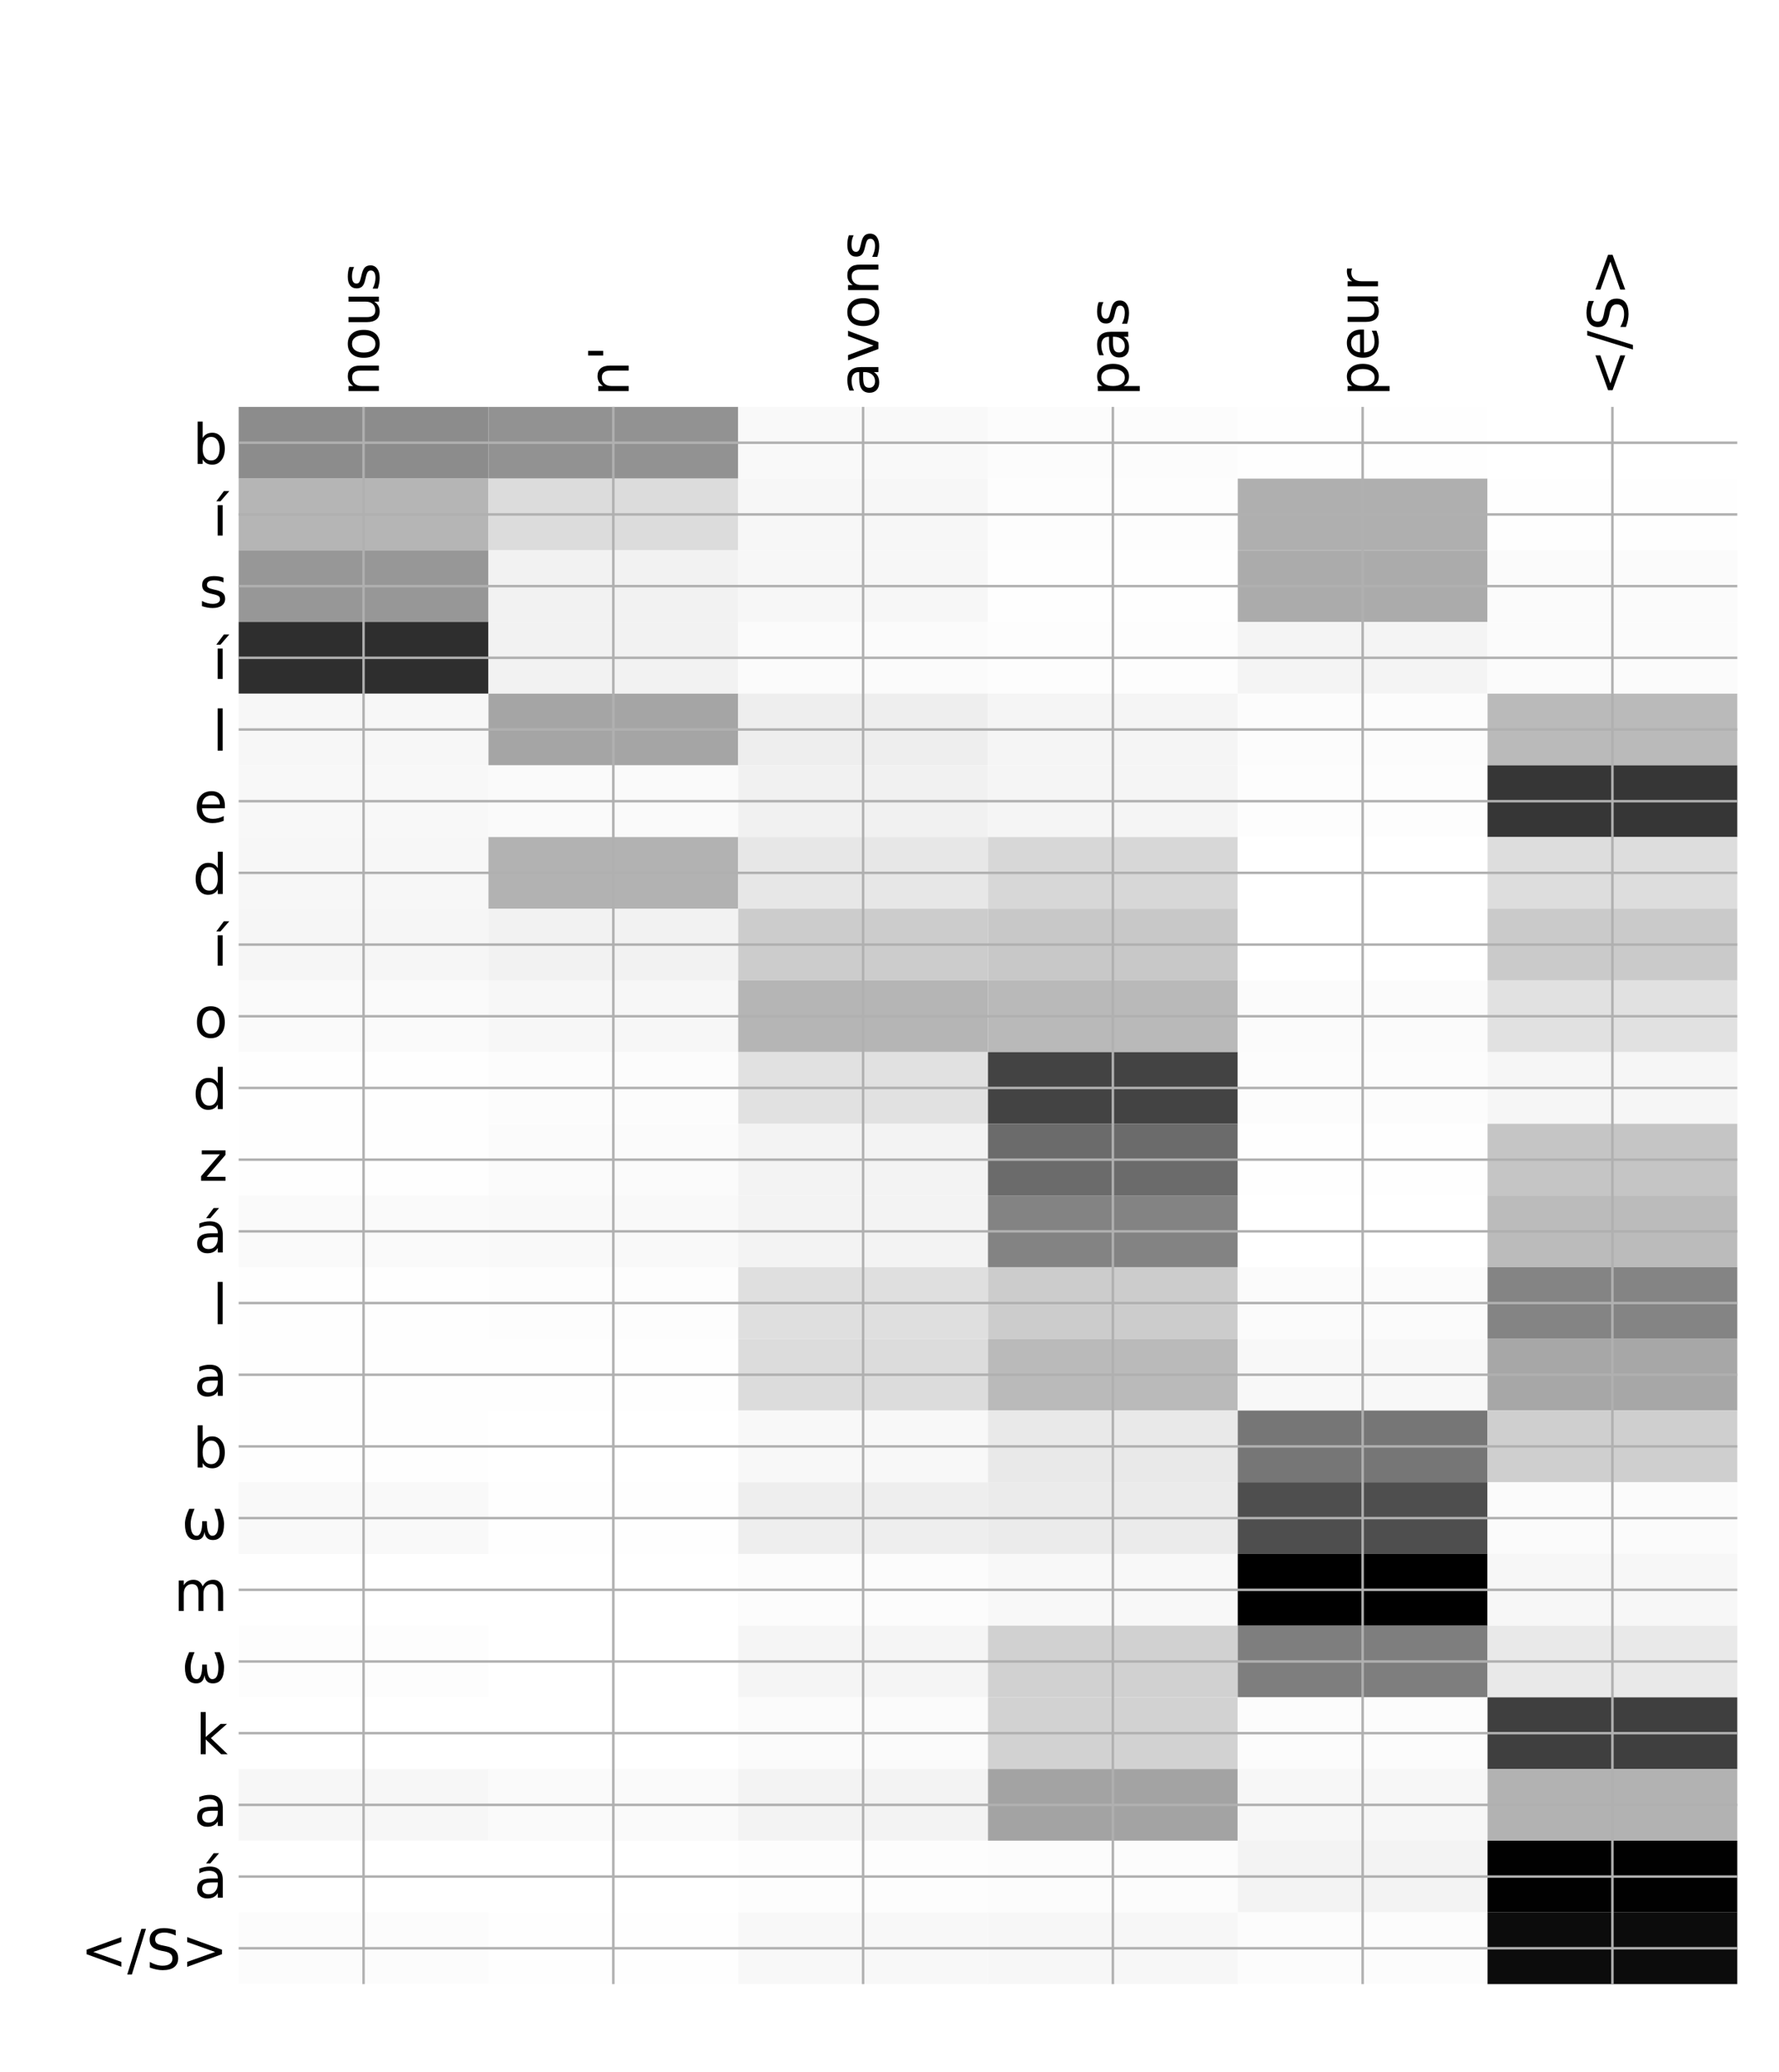 <?xml version="1.0" encoding="utf-8" standalone="no"?>
<!DOCTYPE svg PUBLIC "-//W3C//DTD SVG 1.1//EN"
  "http://www.w3.org/Graphics/SVG/1.1/DTD/svg11.dtd">
<!-- Created with matplotlib (http://matplotlib.org/) -->
<svg height="671pt" version="1.1" viewBox="0 0 576 671" width="576pt" xmlns="http://www.w3.org/2000/svg" xmlns:xlink="http://www.w3.org/1999/xlink">
 <defs>
  <style type="text/css">
*{stroke-linecap:butt;stroke-linejoin:round;}
  </style>
 </defs>
 <g id="figure_1">
  <g id="patch_1">
   <path d="M 0 672 
L 576 672 
L 576 0 
L 0 0 
z
" style="fill:#ffffff;"/>
  </g>
  <g id="axes_1">
   <g id="PolyCollection_1">
    <path clip-path="url(#p07821d3873)" d="M 77.275 131.756 
L 77.275 154.969 
L 158.146 154.969 
L 158.146 131.756 
L 77.275 131.756 
z
" style="fill:#8c8c8c;"/>
    <path clip-path="url(#p07821d3873)" d="M 158.146 131.756 
L 158.146 154.969 
L 239.017 154.969 
L 239.017 131.756 
L 158.146 131.756 
z
" style="fill:#929292;"/>
    <path clip-path="url(#p07821d3873)" d="M 239.017 131.756 
L 239.017 154.969 
L 319.887 154.969 
L 319.887 131.756 
L 239.017 131.756 
z
" style="fill:#f9f9f9;"/>
    <path clip-path="url(#p07821d3873)" d="M 319.887 131.756 
L 319.887 154.969 
L 400.758 154.969 
L 400.758 131.756 
L 319.887 131.756 
z
" style="fill:#fcfcfc;"/>
    <path clip-path="url(#p07821d3873)" d="M 400.758 131.756 
L 400.758 154.969 
L 481.629 154.969 
L 481.629 131.756 
L 400.758 131.756 
z
" style="fill:#fefefe;"/>
    <path clip-path="url(#p07821d3873)" d="M 481.629 131.756 
L 481.629 154.969 
L 562.5 154.969 
L 562.5 131.756 
L 481.629 131.756 
z
" style="fill:#ffffff;"/>
    <path clip-path="url(#p07821d3873)" d="M 77.275 154.969 
L 77.275 178.183 
L 158.146 178.183 
L 158.146 154.969 
L 77.275 154.969 
z
" style="fill:#b5b5b5;"/>
    <path clip-path="url(#p07821d3873)" d="M 158.146 154.969 
L 158.146 178.183 
L 239.017 178.183 
L 239.017 154.969 
L 158.146 154.969 
z
" style="fill:#dcdcdc;"/>
    <path clip-path="url(#p07821d3873)" d="M 239.017 154.969 
L 239.017 178.183 
L 319.887 178.183 
L 319.887 154.969 
L 239.017 154.969 
z
" style="fill:#f7f7f7;"/>
    <path clip-path="url(#p07821d3873)" d="M 319.887 154.969 
L 319.887 178.183 
L 400.758 178.183 
L 400.758 154.969 
L 319.887 154.969 
z
" style="fill:#fdfdfd;"/>
    <path clip-path="url(#p07821d3873)" d="M 400.758 154.969 
L 400.758 178.183 
L 481.629 178.183 
L 481.629 154.969 
L 400.758 154.969 
z
" style="fill:#afafaf;"/>
    <path clip-path="url(#p07821d3873)" d="M 481.629 154.969 
L 481.629 178.183 
L 562.5 178.183 
L 562.5 154.969 
L 481.629 154.969 
z
" style="fill:#fefefe;"/>
    <path clip-path="url(#p07821d3873)" d="M 77.275 178.183 
L 77.275 201.397 
L 158.146 201.397 
L 158.146 178.183 
L 77.275 178.183 
z
" style="fill:#979797;"/>
    <path clip-path="url(#p07821d3873)" d="M 158.146 178.183 
L 158.146 201.397 
L 239.017 201.397 
L 239.017 178.183 
L 158.146 178.183 
z
" style="fill:#f2f2f2;"/>
    <path clip-path="url(#p07821d3873)" d="M 239.017 178.183 
L 239.017 201.397 
L 319.887 201.397 
L 319.887 178.183 
L 239.017 178.183 
z
" style="fill:#f7f7f7;"/>
    <path clip-path="url(#p07821d3873)" d="M 319.887 178.183 
L 319.887 201.397 
L 400.758 201.397 
L 400.758 178.183 
L 319.887 178.183 
z
" style="fill:#fefefe;"/>
    <path clip-path="url(#p07821d3873)" d="M 400.758 178.183 
L 400.758 201.397 
L 481.629 201.397 
L 481.629 178.183 
L 400.758 178.183 
z
" style="fill:#ababab;"/>
    <path clip-path="url(#p07821d3873)" d="M 481.629 178.183 
L 481.629 201.397 
L 562.5 201.397 
L 562.5 178.183 
L 481.629 178.183 
z
" style="fill:#fbfbfb;"/>
    <path clip-path="url(#p07821d3873)" d="M 77.275 201.397 
L 77.275 224.611 
L 158.146 224.611 
L 158.146 201.397 
L 77.275 201.397 
z
" style="fill:#2e2e2e;"/>
    <path clip-path="url(#p07821d3873)" d="M 158.146 201.397 
L 158.146 224.611 
L 239.017 224.611 
L 239.017 201.397 
L 158.146 201.397 
z
" style="fill:#f2f2f2;"/>
    <path clip-path="url(#p07821d3873)" d="M 239.017 201.397 
L 239.017 224.611 
L 319.887 224.611 
L 319.887 201.397 
L 239.017 201.397 
z
" style="fill:#fbfbfb;"/>
    <path clip-path="url(#p07821d3873)" d="M 319.887 201.397 
L 319.887 224.611 
L 400.758 224.611 
L 400.758 201.397 
L 319.887 201.397 
z
" style="fill:#fdfdfd;"/>
    <path clip-path="url(#p07821d3873)" d="M 400.758 201.397 
L 400.758 224.611 
L 481.629 224.611 
L 481.629 201.397 
L 400.758 201.397 
z
" style="fill:#f4f4f4;"/>
    <path clip-path="url(#p07821d3873)" d="M 481.629 201.397 
L 481.629 224.611 
L 562.5 224.611 
L 562.5 201.397 
L 481.629 201.397 
z
" style="fill:#fbfbfb;"/>
    <path clip-path="url(#p07821d3873)" d="M 77.275 224.611 
L 77.275 247.825 
L 158.146 247.825 
L 158.146 224.611 
L 77.275 224.611 
z
" style="fill:#f7f7f7;"/>
    <path clip-path="url(#p07821d3873)" d="M 158.146 224.611 
L 158.146 247.825 
L 239.017 247.825 
L 239.017 224.611 
L 158.146 224.611 
z
" style="fill:#a5a5a5;"/>
    <path clip-path="url(#p07821d3873)" d="M 239.017 224.611 
L 239.017 247.825 
L 319.887 247.825 
L 319.887 224.611 
L 239.017 224.611 
z
" style="fill:#eeeeee;"/>
    <path clip-path="url(#p07821d3873)" d="M 319.887 224.611 
L 319.887 247.825 
L 400.758 247.825 
L 400.758 224.611 
L 319.887 224.611 
z
" style="fill:#f5f5f5;"/>
    <path clip-path="url(#p07821d3873)" d="M 400.758 224.611 
L 400.758 247.825 
L 481.629 247.825 
L 481.629 224.611 
L 400.758 224.611 
z
" style="fill:#fcfcfc;"/>
    <path clip-path="url(#p07821d3873)" d="M 481.629 224.611 
L 481.629 247.825 
L 562.5 247.825 
L 562.5 224.611 
L 481.629 224.611 
z
" style="fill:#bababa;"/>
    <path clip-path="url(#p07821d3873)" d="M 77.275 247.825 
L 77.275 271.039 
L 158.146 271.039 
L 158.146 247.825 
L 77.275 247.825 
z
" style="fill:#f8f8f8;"/>
    <path clip-path="url(#p07821d3873)" d="M 158.146 247.825 
L 158.146 271.039 
L 239.017 271.039 
L 239.017 247.825 
L 158.146 247.825 
z
" style="fill:#fafafa;"/>
    <path clip-path="url(#p07821d3873)" d="M 239.017 247.825 
L 239.017 271.039 
L 319.887 271.039 
L 319.887 247.825 
L 239.017 247.825 
z
" style="fill:#f1f1f1;"/>
    <path clip-path="url(#p07821d3873)" d="M 319.887 247.825 
L 319.887 271.039 
L 400.758 271.039 
L 400.758 247.825 
L 319.887 247.825 
z
" style="fill:#f5f5f5;"/>
    <path clip-path="url(#p07821d3873)" d="M 400.758 247.825 
L 400.758 271.039 
L 481.629 271.039 
L 481.629 247.825 
L 400.758 247.825 
z
" style="fill:#fdfdfd;"/>
    <path clip-path="url(#p07821d3873)" d="M 481.629 247.825 
L 481.629 271.039 
L 562.5 271.039 
L 562.5 247.825 
L 481.629 247.825 
z
" style="fill:#363636;"/>
    <path clip-path="url(#p07821d3873)" d="M 77.275 271.039 
L 77.275 294.252 
L 158.146 294.252 
L 158.146 271.039 
L 77.275 271.039 
z
" style="fill:#f7f7f7;"/>
    <path clip-path="url(#p07821d3873)" d="M 158.146 271.039 
L 158.146 294.252 
L 239.017 294.252 
L 239.017 271.039 
L 158.146 271.039 
z
" style="fill:#b2b2b2;"/>
    <path clip-path="url(#p07821d3873)" d="M 239.017 271.039 
L 239.017 294.252 
L 319.887 294.252 
L 319.887 271.039 
L 239.017 271.039 
z
" style="fill:#e7e7e7;"/>
    <path clip-path="url(#p07821d3873)" d="M 319.887 271.039 
L 319.887 294.252 
L 400.758 294.252 
L 400.758 271.039 
L 319.887 271.039 
z
" style="fill:#d7d7d7;"/>
    <path clip-path="url(#p07821d3873)" d="M 400.758 271.039 
L 400.758 294.252 
L 481.629 294.252 
L 481.629 271.039 
L 400.758 271.039 
z
" style="fill:#ffffff;"/>
    <path clip-path="url(#p07821d3873)" d="M 481.629 271.039 
L 481.629 294.252 
L 562.5 294.252 
L 562.5 271.039 
L 481.629 271.039 
z
" style="fill:#dddddd;"/>
    <path clip-path="url(#p07821d3873)" d="M 77.275 294.252 
L 77.275 317.466 
L 158.146 317.466 
L 158.146 294.252 
L 77.275 294.252 
z
" style="fill:#f6f6f6;"/>
    <path clip-path="url(#p07821d3873)" d="M 158.146 294.252 
L 158.146 317.466 
L 239.017 317.466 
L 239.017 294.252 
L 158.146 294.252 
z
" style="fill:#f2f2f2;"/>
    <path clip-path="url(#p07821d3873)" d="M 239.017 294.252 
L 239.017 317.466 
L 319.887 317.466 
L 319.887 294.252 
L 239.017 294.252 
z
" style="fill:#cccccc;"/>
    <path clip-path="url(#p07821d3873)" d="M 319.887 294.252 
L 319.887 317.466 
L 400.758 317.466 
L 400.758 294.252 
L 319.887 294.252 
z
" style="fill:#c8c8c8;"/>
    <path clip-path="url(#p07821d3873)" d="M 400.758 294.252 
L 400.758 317.466 
L 481.629 317.466 
L 481.629 294.252 
L 400.758 294.252 
z
" style="fill:#ffffff;"/>
    <path clip-path="url(#p07821d3873)" d="M 481.629 294.252 
L 481.629 317.466 
L 562.5 317.466 
L 562.5 294.252 
L 481.629 294.252 
z
" style="fill:#cacaca;"/>
    <path clip-path="url(#p07821d3873)" d="M 77.275 317.466 
L 77.275 340.68 
L 158.146 340.68 
L 158.146 317.466 
L 77.275 317.466 
z
" style="fill:#fafafa;"/>
    <path clip-path="url(#p07821d3873)" d="M 158.146 317.466 
L 158.146 340.68 
L 239.017 340.68 
L 239.017 317.466 
L 158.146 317.466 
z
" style="fill:#f7f7f7;"/>
    <path clip-path="url(#p07821d3873)" d="M 239.017 317.466 
L 239.017 340.68 
L 319.887 340.68 
L 319.887 317.466 
L 239.017 317.466 
z
" style="fill:#b5b5b5;"/>
    <path clip-path="url(#p07821d3873)" d="M 319.887 317.466 
L 319.887 340.68 
L 400.758 340.68 
L 400.758 317.466 
L 319.887 317.466 
z
" style="fill:#b9b9b9;"/>
    <path clip-path="url(#p07821d3873)" d="M 400.758 317.466 
L 400.758 340.68 
L 481.629 340.68 
L 481.629 317.466 
L 400.758 317.466 
z
" style="fill:#fbfbfb;"/>
    <path clip-path="url(#p07821d3873)" d="M 481.629 317.466 
L 481.629 340.68 
L 562.5 340.68 
L 562.5 317.466 
L 481.629 317.466 
z
" style="fill:#e1e1e1;"/>
    <path clip-path="url(#p07821d3873)" d="M 77.275 340.68 
L 77.275 363.894 
L 158.146 363.894 
L 158.146 340.68 
L 77.275 340.68 
z
" style="fill:#fefefe;"/>
    <path clip-path="url(#p07821d3873)" d="M 158.146 340.68 
L 158.146 363.894 
L 239.017 363.894 
L 239.017 340.68 
L 158.146 340.68 
z
" style="fill:#fcfcfc;"/>
    <path clip-path="url(#p07821d3873)" d="M 239.017 340.68 
L 239.017 363.894 
L 319.887 363.894 
L 319.887 340.68 
L 239.017 340.68 
z
" style="fill:#e1e1e1;"/>
    <path clip-path="url(#p07821d3873)" d="M 319.887 340.68 
L 319.887 363.894 
L 400.758 363.894 
L 400.758 340.68 
L 319.887 340.68 
z
" style="fill:#434343;"/>
    <path clip-path="url(#p07821d3873)" d="M 400.758 340.68 
L 400.758 363.894 
L 481.629 363.894 
L 481.629 340.68 
L 400.758 340.68 
z
" style="fill:#fcfcfc;"/>
    <path clip-path="url(#p07821d3873)" d="M 481.629 340.68 
L 481.629 363.894 
L 562.5 363.894 
L 562.5 340.68 
L 481.629 340.68 
z
" style="fill:#f6f6f6;"/>
    <path clip-path="url(#p07821d3873)" d="M 77.275 363.894 
L 77.275 387.108 
L 158.146 387.108 
L 158.146 363.894 
L 77.275 363.894 
z
" style="fill:#fefefe;"/>
    <path clip-path="url(#p07821d3873)" d="M 158.146 363.894 
L 158.146 387.108 
L 239.017 387.108 
L 239.017 363.894 
L 158.146 363.894 
z
" style="fill:#fbfbfb;"/>
    <path clip-path="url(#p07821d3873)" d="M 239.017 363.894 
L 239.017 387.108 
L 319.887 387.108 
L 319.887 363.894 
L 239.017 363.894 
z
" style="fill:#f3f3f3;"/>
    <path clip-path="url(#p07821d3873)" d="M 319.887 363.894 
L 319.887 387.108 
L 400.758 387.108 
L 400.758 363.894 
L 319.887 363.894 
z
" style="fill:#6b6b6b;"/>
    <path clip-path="url(#p07821d3873)" d="M 400.758 363.894 
L 400.758 387.108 
L 481.629 387.108 
L 481.629 363.894 
L 400.758 363.894 
z
" style="fill:#fefefe;"/>
    <path clip-path="url(#p07821d3873)" d="M 481.629 363.894 
L 481.629 387.108 
L 562.5 387.108 
L 562.5 363.894 
L 481.629 363.894 
z
" style="fill:#c5c5c5;"/>
    <path clip-path="url(#p07821d3873)" d="M 77.275 387.108 
L 77.275 410.322 
L 158.146 410.322 
L 158.146 387.108 
L 77.275 387.108 
z
" style="fill:#fafafa;"/>
    <path clip-path="url(#p07821d3873)" d="M 158.146 387.108 
L 158.146 410.322 
L 239.017 410.322 
L 239.017 387.108 
L 158.146 387.108 
z
" style="fill:#f9f9f9;"/>
    <path clip-path="url(#p07821d3873)" d="M 239.017 387.108 
L 239.017 410.322 
L 319.887 410.322 
L 319.887 387.108 
L 239.017 387.108 
z
" style="fill:#f3f3f3;"/>
    <path clip-path="url(#p07821d3873)" d="M 319.887 387.108 
L 319.887 410.322 
L 400.758 410.322 
L 400.758 387.108 
L 319.887 387.108 
z
" style="fill:#838383;"/>
    <path clip-path="url(#p07821d3873)" d="M 400.758 387.108 
L 400.758 410.322 
L 481.629 410.322 
L 481.629 387.108 
L 400.758 387.108 
z
" style="fill:#ffffff;"/>
    <path clip-path="url(#p07821d3873)" d="M 481.629 387.108 
L 481.629 410.322 
L 562.5 410.322 
L 562.5 387.108 
L 481.629 387.108 
z
" style="fill:#bbbbbb;"/>
    <path clip-path="url(#p07821d3873)" d="M 77.275 410.322 
L 77.275 433.535 
L 158.146 433.535 
L 158.146 410.322 
L 77.275 410.322 
z
" style="fill:#fefefe;"/>
    <path clip-path="url(#p07821d3873)" d="M 158.146 410.322 
L 158.146 433.535 
L 239.017 433.535 
L 239.017 410.322 
L 158.146 410.322 
z
" style="fill:#fdfdfd;"/>
    <path clip-path="url(#p07821d3873)" d="M 239.017 410.322 
L 239.017 433.535 
L 319.887 433.535 
L 319.887 410.322 
L 239.017 410.322 
z
" style="fill:#dfdfdf;"/>
    <path clip-path="url(#p07821d3873)" d="M 319.887 410.322 
L 319.887 433.535 
L 400.758 433.535 
L 400.758 410.322 
L 319.887 410.322 
z
" style="fill:#cccccc;"/>
    <path clip-path="url(#p07821d3873)" d="M 400.758 410.322 
L 400.758 433.535 
L 481.629 433.535 
L 481.629 410.322 
L 400.758 410.322 
z
" style="fill:#fbfbfb;"/>
    <path clip-path="url(#p07821d3873)" d="M 481.629 410.322 
L 481.629 433.535 
L 562.5 433.535 
L 562.5 410.322 
L 481.629 410.322 
z
" style="fill:#848484;"/>
    <path clip-path="url(#p07821d3873)" d="M 77.275 433.535 
L 77.275 456.749 
L 158.146 456.749 
L 158.146 433.535 
L 77.275 433.535 
z
" style="fill:#fefefe;"/>
    <path clip-path="url(#p07821d3873)" d="M 158.146 433.535 
L 158.146 456.749 
L 239.017 456.749 
L 239.017 433.535 
L 158.146 433.535 
z
" style="fill:#fefefe;"/>
    <path clip-path="url(#p07821d3873)" d="M 239.017 433.535 
L 239.017 456.749 
L 319.887 456.749 
L 319.887 433.535 
L 239.017 433.535 
z
" style="fill:#dcdcdc;"/>
    <path clip-path="url(#p07821d3873)" d="M 319.887 433.535 
L 319.887 456.749 
L 400.758 456.749 
L 400.758 433.535 
L 319.887 433.535 
z
" style="fill:#bababa;"/>
    <path clip-path="url(#p07821d3873)" d="M 400.758 433.535 
L 400.758 456.749 
L 481.629 456.749 
L 481.629 433.535 
L 400.758 433.535 
z
" style="fill:#f8f8f8;"/>
    <path clip-path="url(#p07821d3873)" d="M 481.629 433.535 
L 481.629 456.749 
L 562.5 456.749 
L 562.5 433.535 
L 481.629 433.535 
z
" style="fill:#a7a7a7;"/>
    <path clip-path="url(#p07821d3873)" d="M 77.275 456.749 
L 77.275 479.963 
L 158.146 479.963 
L 158.146 456.749 
L 77.275 456.749 
z
" style="fill:#fefefe;"/>
    <path clip-path="url(#p07821d3873)" d="M 158.146 456.749 
L 158.146 479.963 
L 239.017 479.963 
L 239.017 456.749 
L 158.146 456.749 
z
" style="fill:#ffffff;"/>
    <path clip-path="url(#p07821d3873)" d="M 239.017 456.749 
L 239.017 479.963 
L 319.887 479.963 
L 319.887 456.749 
L 239.017 456.749 
z
" style="fill:#f8f8f8;"/>
    <path clip-path="url(#p07821d3873)" d="M 319.887 456.749 
L 319.887 479.963 
L 400.758 479.963 
L 400.758 456.749 
L 319.887 456.749 
z
" style="fill:#e9e9e9;"/>
    <path clip-path="url(#p07821d3873)" d="M 400.758 456.749 
L 400.758 479.963 
L 481.629 479.963 
L 481.629 456.749 
L 400.758 456.749 
z
" style="fill:#767676;"/>
    <path clip-path="url(#p07821d3873)" d="M 481.629 456.749 
L 481.629 479.963 
L 562.5 479.963 
L 562.5 456.749 
L 481.629 456.749 
z
" style="fill:#cfcfcf;"/>
    <path clip-path="url(#p07821d3873)" d="M 77.275 479.963 
L 77.275 503.177 
L 158.146 503.177 
L 158.146 479.963 
L 77.275 479.963 
z
" style="fill:#f9f9f9;"/>
    <path clip-path="url(#p07821d3873)" d="M 158.146 479.963 
L 158.146 503.177 
L 239.017 503.177 
L 239.017 479.963 
L 158.146 479.963 
z
" style="fill:#fefefe;"/>
    <path clip-path="url(#p07821d3873)" d="M 239.017 479.963 
L 239.017 503.177 
L 319.887 503.177 
L 319.887 479.963 
L 239.017 479.963 
z
" style="fill:#eeeeee;"/>
    <path clip-path="url(#p07821d3873)" d="M 319.887 479.963 
L 319.887 503.177 
L 400.758 503.177 
L 400.758 479.963 
L 319.887 479.963 
z
" style="fill:#ebebeb;"/>
    <path clip-path="url(#p07821d3873)" d="M 400.758 479.963 
L 400.758 503.177 
L 481.629 503.177 
L 481.629 479.963 
L 400.758 479.963 
z
" style="fill:#4e4e4e;"/>
    <path clip-path="url(#p07821d3873)" d="M 481.629 479.963 
L 481.629 503.177 
L 562.5 503.177 
L 562.5 479.963 
L 481.629 479.963 
z
" style="fill:#fbfbfb;"/>
    <path clip-path="url(#p07821d3873)" d="M 77.275 503.177 
L 77.275 526.391 
L 158.146 526.391 
L 158.146 503.177 
L 77.275 503.177 
z
" style="fill:#ffffff;"/>
    <path clip-path="url(#p07821d3873)" d="M 158.146 503.177 
L 158.146 526.391 
L 239.017 526.391 
L 239.017 503.177 
L 158.146 503.177 
z
" style="fill:#ffffff;"/>
    <path clip-path="url(#p07821d3873)" d="M 239.017 503.177 
L 239.017 526.391 
L 319.887 526.391 
L 319.887 503.177 
L 239.017 503.177 
z
" style="fill:#fcfcfc;"/>
    <path clip-path="url(#p07821d3873)" d="M 319.887 503.177 
L 319.887 526.391 
L 400.758 526.391 
L 400.758 503.177 
L 319.887 503.177 
z
" style="fill:#f8f8f8;"/>
    <path clip-path="url(#p07821d3873)" d="M 400.758 503.177 
L 400.758 526.391 
L 481.629 526.391 
L 481.629 503.177 
L 400.758 503.177 
z
"/>
    <path clip-path="url(#p07821d3873)" d="M 481.629 503.177 
L 481.629 526.391 
L 562.5 526.391 
L 562.5 503.177 
L 481.629 503.177 
z
" style="fill:#f7f7f7;"/>
    <path clip-path="url(#p07821d3873)" d="M 77.275 526.391 
L 77.275 549.605 
L 158.146 549.605 
L 158.146 526.391 
L 77.275 526.391 
z
" style="fill:#fdfdfd;"/>
    <path clip-path="url(#p07821d3873)" d="M 158.146 526.391 
L 158.146 549.605 
L 239.017 549.605 
L 239.017 526.391 
L 158.146 526.391 
z
" style="fill:#ffffff;"/>
    <path clip-path="url(#p07821d3873)" d="M 239.017 526.391 
L 239.017 549.605 
L 319.887 549.605 
L 319.887 526.391 
L 239.017 526.391 
z
" style="fill:#f5f5f5;"/>
    <path clip-path="url(#p07821d3873)" d="M 319.887 526.391 
L 319.887 549.605 
L 400.758 549.605 
L 400.758 526.391 
L 319.887 526.391 
z
" style="fill:#d1d1d1;"/>
    <path clip-path="url(#p07821d3873)" d="M 400.758 526.391 
L 400.758 549.605 
L 481.629 549.605 
L 481.629 526.391 
L 400.758 526.391 
z
" style="fill:#7e7e7e;"/>
    <path clip-path="url(#p07821d3873)" d="M 481.629 526.391 
L 481.629 549.605 
L 562.5 549.605 
L 562.5 526.391 
L 481.629 526.391 
z
" style="fill:#e9e9e9;"/>
    <path clip-path="url(#p07821d3873)" d="M 77.275 549.605 
L 77.275 572.818 
L 158.146 572.818 
L 158.146 549.605 
L 77.275 549.605 
z
" style="fill:#ffffff;"/>
    <path clip-path="url(#p07821d3873)" d="M 158.146 549.605 
L 158.146 572.818 
L 239.017 572.818 
L 239.017 549.605 
L 158.146 549.605 
z
" style="fill:#ffffff;"/>
    <path clip-path="url(#p07821d3873)" d="M 239.017 549.605 
L 239.017 572.818 
L 319.887 572.818 
L 319.887 549.605 
L 239.017 549.605 
z
" style="fill:#fbfbfb;"/>
    <path clip-path="url(#p07821d3873)" d="M 319.887 549.605 
L 319.887 572.818 
L 400.758 572.818 
L 400.758 549.605 
L 319.887 549.605 
z
" style="fill:#d2d2d2;"/>
    <path clip-path="url(#p07821d3873)" d="M 400.758 549.605 
L 400.758 572.818 
L 481.629 572.818 
L 481.629 549.605 
L 400.758 549.605 
z
" style="fill:#fcfcfc;"/>
    <path clip-path="url(#p07821d3873)" d="M 481.629 549.605 
L 481.629 572.818 
L 562.5 572.818 
L 562.5 549.605 
L 481.629 549.605 
z
" style="fill:#3f3f3f;"/>
    <path clip-path="url(#p07821d3873)" d="M 77.275 572.818 
L 77.275 596.032 
L 158.146 596.032 
L 158.146 572.818 
L 77.275 572.818 
z
" style="fill:#f7f7f7;"/>
    <path clip-path="url(#p07821d3873)" d="M 158.146 572.818 
L 158.146 596.032 
L 239.017 596.032 
L 239.017 572.818 
L 158.146 572.818 
z
" style="fill:#fafafa;"/>
    <path clip-path="url(#p07821d3873)" d="M 239.017 572.818 
L 239.017 596.032 
L 319.887 596.032 
L 319.887 572.818 
L 239.017 572.818 
z
" style="fill:#f3f3f3;"/>
    <path clip-path="url(#p07821d3873)" d="M 319.887 572.818 
L 319.887 596.032 
L 400.758 596.032 
L 400.758 572.818 
L 319.887 572.818 
z
" style="fill:#a3a3a3;"/>
    <path clip-path="url(#p07821d3873)" d="M 400.758 572.818 
L 400.758 596.032 
L 481.629 596.032 
L 481.629 572.818 
L 400.758 572.818 
z
" style="fill:#f7f7f7;"/>
    <path clip-path="url(#p07821d3873)" d="M 481.629 572.818 
L 481.629 596.032 
L 562.5 596.032 
L 562.5 572.818 
L 481.629 572.818 
z
" style="fill:#b2b2b2;"/>
    <path clip-path="url(#p07821d3873)" d="M 77.275 596.032 
L 77.275 619.246 
L 158.146 619.246 
L 158.146 596.032 
L 77.275 596.032 
z
" style="fill:#ffffff;"/>
    <path clip-path="url(#p07821d3873)" d="M 158.146 596.032 
L 158.146 619.246 
L 239.017 619.246 
L 239.017 596.032 
L 158.146 596.032 
z
" style="fill:#ffffff;"/>
    <path clip-path="url(#p07821d3873)" d="M 239.017 596.032 
L 239.017 619.246 
L 319.887 619.246 
L 319.887 596.032 
L 239.017 596.032 
z
" style="fill:#fdfdfd;"/>
    <path clip-path="url(#p07821d3873)" d="M 319.887 596.032 
L 319.887 619.246 
L 400.758 619.246 
L 400.758 596.032 
L 319.887 596.032 
z
" style="fill:#fcfcfc;"/>
    <path clip-path="url(#p07821d3873)" d="M 400.758 596.032 
L 400.758 619.246 
L 481.629 619.246 
L 481.629 596.032 
L 400.758 596.032 
z
" style="fill:#f3f3f3;"/>
    <path clip-path="url(#p07821d3873)" d="M 481.629 596.032 
L 481.629 619.246 
L 562.5 619.246 
L 562.5 596.032 
L 481.629 596.032 
z
" style="fill:#010101;"/>
    <path clip-path="url(#p07821d3873)" d="M 77.275 619.246 
L 77.275 642.46 
L 158.146 642.46 
L 158.146 619.246 
L 77.275 619.246 
z
" style="fill:#fcfcfc;"/>
    <path clip-path="url(#p07821d3873)" d="M 158.146 619.246 
L 158.146 642.46 
L 239.017 642.46 
L 239.017 619.246 
L 158.146 619.246 
z
" style="fill:#fefefe;"/>
    <path clip-path="url(#p07821d3873)" d="M 239.017 619.246 
L 239.017 642.46 
L 319.887 642.46 
L 319.887 619.246 
L 239.017 619.246 
z
" style="fill:#f8f8f8;"/>
    <path clip-path="url(#p07821d3873)" d="M 319.887 619.246 
L 319.887 642.46 
L 400.758 642.46 
L 400.758 619.246 
L 319.887 619.246 
z
" style="fill:#f7f7f7;"/>
    <path clip-path="url(#p07821d3873)" d="M 400.758 619.246 
L 400.758 642.46 
L 481.629 642.46 
L 481.629 619.246 
L 400.758 619.246 
z
" style="fill:#fcfcfc;"/>
    <path clip-path="url(#p07821d3873)" d="M 481.629 619.246 
L 481.629 642.46 
L 562.5 642.46 
L 562.5 619.246 
L 481.629 619.246 
z
" style="fill:#0c0c0c;"/>
   </g>
   <g id="matplotlib.axis_1">
    <g id="xtick_1">
     <g id="line2d_1">
      <path clip-path="url(#p07821d3873)" d="M 117.71 642.46 
L 117.71 131.756 
" style="fill:none;stroke:#b0b0b0;stroke-linecap:square;stroke-width:0.8;"/>
     </g>
     <g id="line2d_2"/>
     <g id="text_1">
      <!-- nous -->
      <defs>
       <path d="M 54.891 33.016 
L 54.891 0 
L 45.906 0 
L 45.906 32.719 
Q 45.906 40.484 42.875 44.328 
Q 39.844 48.188 33.797 48.188 
Q 26.516 48.188 22.312 43.547 
Q 18.109 38.922 18.109 30.906 
L 18.109 0 
L 9.078 0 
L 9.078 54.688 
L 18.109 54.688 
L 18.109 46.188 
Q 21.344 51.125 25.703 53.562 
Q 30.078 56 35.797 56 
Q 45.219 56 50.047 50.172 
Q 54.891 44.344 54.891 33.016 
z
" id="DejaVuSans-6e"/>
       <path d="M 30.609 48.391 
Q 23.391 48.391 19.188 42.75 
Q 14.984 37.109 14.984 27.297 
Q 14.984 17.484 19.156 11.844 
Q 23.344 6.203 30.609 6.203 
Q 37.797 6.203 41.984 11.859 
Q 46.188 17.531 46.188 27.297 
Q 46.188 37.016 41.984 42.703 
Q 37.797 48.391 30.609 48.391 
z
M 30.609 56 
Q 42.328 56 49.016 48.375 
Q 55.719 40.766 55.719 27.297 
Q 55.719 13.875 49.016 6.219 
Q 42.328 -1.422 30.609 -1.422 
Q 18.844 -1.422 12.172 6.219 
Q 5.516 13.875 5.516 27.297 
Q 5.516 40.766 12.172 48.375 
Q 18.844 56 30.609 56 
z
" id="DejaVuSans-6f"/>
       <path d="M 8.5 21.578 
L 8.5 54.688 
L 17.484 54.688 
L 17.484 21.922 
Q 17.484 14.156 20.5 10.266 
Q 23.531 6.391 29.594 6.391 
Q 36.859 6.391 41.078 11.031 
Q 45.312 15.672 45.312 23.688 
L 45.312 54.688 
L 54.297 54.688 
L 54.297 0 
L 45.312 0 
L 45.312 8.406 
Q 42.047 3.422 37.719 1 
Q 33.406 -1.422 27.688 -1.422 
Q 18.266 -1.422 13.375 4.438 
Q 8.5 10.297 8.5 21.578 
z
M 31.109 56 
z
" id="DejaVuSans-75"/>
       <path d="M 44.281 53.078 
L 44.281 44.578 
Q 40.484 46.531 36.375 47.5 
Q 32.281 48.484 27.875 48.484 
Q 21.188 48.484 17.844 46.438 
Q 14.5 44.391 14.5 40.281 
Q 14.5 37.156 16.891 35.375 
Q 19.281 33.594 26.516 31.984 
L 29.594 31.297 
Q 39.156 29.25 43.188 25.516 
Q 47.219 21.781 47.219 15.094 
Q 47.219 7.469 41.188 3.016 
Q 35.156 -1.422 24.609 -1.422 
Q 20.219 -1.422 15.453 -0.562 
Q 10.688 0.297 5.422 2 
L 5.422 11.281 
Q 10.406 8.688 15.234 7.391 
Q 20.062 6.109 24.812 6.109 
Q 31.156 6.109 34.562 8.281 
Q 37.984 10.453 37.984 14.406 
Q 37.984 18.062 35.516 20.016 
Q 33.062 21.969 24.703 23.781 
L 21.578 24.516 
Q 13.234 26.266 9.516 29.906 
Q 5.812 33.547 5.812 39.891 
Q 5.812 47.609 11.281 51.797 
Q 16.75 56 26.812 56 
Q 31.781 56 36.172 55.266 
Q 40.578 54.547 44.281 53.078 
z
" id="DejaVuSans-73"/>
      </defs>
      <g transform="translate(122.677 128.256)rotate(-90)scale(0.18 -0.18)">
       <use xlink:href="#DejaVuSans-6e"/>
       <use x="63.379" xlink:href="#DejaVuSans-6f"/>
       <use x="124.561" xlink:href="#DejaVuSans-75"/>
       <use x="187.939" xlink:href="#DejaVuSans-73"/>
      </g>
     </g>
    </g>
    <g id="xtick_2">
     <g id="line2d_3">
      <path clip-path="url(#p07821d3873)" d="M 198.581 642.46 
L 198.581 131.756 
" style="fill:none;stroke:#b0b0b0;stroke-linecap:square;stroke-width:0.8;"/>
     </g>
     <g id="line2d_4"/>
     <g id="text_2">
      <!-- n' -->
      <defs>
       <path d="M 17.922 72.906 
L 17.922 45.797 
L 9.625 45.797 
L 9.625 72.906 
z
" id="DejaVuSans-27"/>
      </defs>
      <g transform="translate(203.548 128.256)rotate(-90)scale(0.18 -0.18)">
       <use xlink:href="#DejaVuSans-6e"/>
       <use x="63.379" xlink:href="#DejaVuSans-27"/>
      </g>
     </g>
    </g>
    <g id="xtick_3">
     <g id="line2d_5">
      <path clip-path="url(#p07821d3873)" d="M 279.452 642.46 
L 279.452 131.756 
" style="fill:none;stroke:#b0b0b0;stroke-linecap:square;stroke-width:0.8;"/>
     </g>
     <g id="line2d_6"/>
     <g id="text_3">
      <!-- avons -->
      <defs>
       <path d="M 34.281 27.484 
Q 23.391 27.484 19.188 25 
Q 14.984 22.516 14.984 16.5 
Q 14.984 11.719 18.141 8.906 
Q 21.297 6.109 26.703 6.109 
Q 34.188 6.109 38.703 11.406 
Q 43.219 16.703 43.219 25.484 
L 43.219 27.484 
z
M 52.203 31.203 
L 52.203 0 
L 43.219 0 
L 43.219 8.297 
Q 40.141 3.328 35.547 0.953 
Q 30.953 -1.422 24.312 -1.422 
Q 15.922 -1.422 10.953 3.297 
Q 6 8.016 6 15.922 
Q 6 25.141 12.172 29.828 
Q 18.359 34.516 30.609 34.516 
L 43.219 34.516 
L 43.219 35.406 
Q 43.219 41.609 39.141 45 
Q 35.062 48.391 27.688 48.391 
Q 23 48.391 18.547 47.266 
Q 14.109 46.141 10.016 43.891 
L 10.016 52.203 
Q 14.938 54.109 19.578 55.047 
Q 24.219 56 28.609 56 
Q 40.484 56 46.344 49.844 
Q 52.203 43.703 52.203 31.203 
z
" id="DejaVuSans-61"/>
       <path d="M 2.984 54.688 
L 12.5 54.688 
L 29.594 8.797 
L 46.688 54.688 
L 56.203 54.688 
L 35.688 0 
L 23.484 0 
z
" id="DejaVuSans-76"/>
      </defs>
      <g transform="translate(284.419 128.256)rotate(-90)scale(0.18 -0.18)">
       <use xlink:href="#DejaVuSans-61"/>
       <use x="61.279" xlink:href="#DejaVuSans-76"/>
       <use x="120.459" xlink:href="#DejaVuSans-6f"/>
       <use x="181.641" xlink:href="#DejaVuSans-6e"/>
       <use x="245.02" xlink:href="#DejaVuSans-73"/>
      </g>
     </g>
    </g>
    <g id="xtick_4">
     <g id="line2d_7">
      <path clip-path="url(#p07821d3873)" d="M 360.323 642.46 
L 360.323 131.756 
" style="fill:none;stroke:#b0b0b0;stroke-linecap:square;stroke-width:0.8;"/>
     </g>
     <g id="line2d_8"/>
     <g id="text_4">
      <!-- pas -->
      <defs>
       <path d="M 18.109 8.203 
L 18.109 -20.797 
L 9.078 -20.797 
L 9.078 54.688 
L 18.109 54.688 
L 18.109 46.391 
Q 20.953 51.266 25.266 53.625 
Q 29.594 56 35.594 56 
Q 45.562 56 51.781 48.094 
Q 58.016 40.188 58.016 27.297 
Q 58.016 14.406 51.781 6.484 
Q 45.562 -1.422 35.594 -1.422 
Q 29.594 -1.422 25.266 0.953 
Q 20.953 3.328 18.109 8.203 
z
M 48.688 27.297 
Q 48.688 37.203 44.609 42.844 
Q 40.531 48.484 33.406 48.484 
Q 26.266 48.484 22.188 42.844 
Q 18.109 37.203 18.109 27.297 
Q 18.109 17.391 22.188 11.75 
Q 26.266 6.109 33.406 6.109 
Q 40.531 6.109 44.609 11.75 
Q 48.688 17.391 48.688 27.297 
z
" id="DejaVuSans-70"/>
      </defs>
      <g transform="translate(365.29 128.256)rotate(-90)scale(0.18 -0.18)">
       <use xlink:href="#DejaVuSans-70"/>
       <use x="63.477" xlink:href="#DejaVuSans-61"/>
       <use x="124.756" xlink:href="#DejaVuSans-73"/>
      </g>
     </g>
    </g>
    <g id="xtick_5">
     <g id="line2d_9">
      <path clip-path="url(#p07821d3873)" d="M 441.194 642.46 
L 441.194 131.756 
" style="fill:none;stroke:#b0b0b0;stroke-linecap:square;stroke-width:0.8;"/>
     </g>
     <g id="line2d_10"/>
     <g id="text_5">
      <!-- peur -->
      <defs>
       <path d="M 56.203 29.594 
L 56.203 25.203 
L 14.891 25.203 
Q 15.484 15.922 20.484 11.062 
Q 25.484 6.203 34.422 6.203 
Q 39.594 6.203 44.453 7.469 
Q 49.312 8.734 54.109 11.281 
L 54.109 2.781 
Q 49.266 0.734 44.188 -0.344 
Q 39.109 -1.422 33.891 -1.422 
Q 20.797 -1.422 13.156 6.188 
Q 5.516 13.812 5.516 26.812 
Q 5.516 40.234 12.766 48.109 
Q 20.016 56 32.328 56 
Q 43.359 56 49.781 48.891 
Q 56.203 41.797 56.203 29.594 
z
M 47.219 32.234 
Q 47.125 39.594 43.094 43.984 
Q 39.062 48.391 32.422 48.391 
Q 24.906 48.391 20.391 44.141 
Q 15.875 39.891 15.188 32.172 
z
" id="DejaVuSans-65"/>
       <path d="M 41.109 46.297 
Q 39.594 47.172 37.812 47.578 
Q 36.031 48 33.891 48 
Q 26.266 48 22.188 43.047 
Q 18.109 38.094 18.109 28.812 
L 18.109 0 
L 9.078 0 
L 9.078 54.688 
L 18.109 54.688 
L 18.109 46.188 
Q 20.953 51.172 25.484 53.578 
Q 30.031 56 36.531 56 
Q 37.453 56 38.578 55.875 
Q 39.703 55.766 41.062 55.516 
z
" id="DejaVuSans-72"/>
      </defs>
      <g transform="translate(446.161 128.256)rotate(-90)scale(0.18 -0.18)">
       <use xlink:href="#DejaVuSans-70"/>
       <use x="63.477" xlink:href="#DejaVuSans-65"/>
       <use x="125" xlink:href="#DejaVuSans-75"/>
       <use x="188.379" xlink:href="#DejaVuSans-72"/>
      </g>
     </g>
    </g>
    <g id="xtick_6">
     <g id="line2d_11">
      <path clip-path="url(#p07821d3873)" d="M 522.065 642.46 
L 522.065 131.756 
" style="fill:none;stroke:#b0b0b0;stroke-linecap:square;stroke-width:0.8;"/>
     </g>
     <g id="line2d_12"/>
     <g id="text_6">
      <!-- &lt;/S&gt; -->
      <defs>
       <path d="M 73.188 49.219 
L 22.797 31.297 
L 73.188 13.484 
L 73.188 4.594 
L 10.594 27.297 
L 10.594 35.406 
L 73.188 58.109 
z
" id="DejaVuSans-3c"/>
       <path d="M 25.391 72.906 
L 33.688 72.906 
L 8.297 -9.281 
L 0 -9.281 
z
" id="DejaVuSans-2f"/>
       <path d="M 53.516 70.516 
L 53.516 60.891 
Q 47.906 63.578 42.922 64.891 
Q 37.938 66.219 33.297 66.219 
Q 25.25 66.219 20.875 63.094 
Q 16.5 59.969 16.5 54.203 
Q 16.5 49.359 19.406 46.891 
Q 22.312 44.438 30.422 42.922 
L 36.375 41.703 
Q 47.406 39.594 52.656 34.297 
Q 57.906 29 57.906 20.125 
Q 57.906 9.516 50.797 4.047 
Q 43.703 -1.422 29.984 -1.422 
Q 24.812 -1.422 18.969 -0.25 
Q 13.141 0.922 6.891 3.219 
L 6.891 13.375 
Q 12.891 10.016 18.656 8.297 
Q 24.422 6.594 29.984 6.594 
Q 38.422 6.594 43.016 9.906 
Q 47.609 13.234 47.609 19.391 
Q 47.609 24.75 44.312 27.781 
Q 41.016 30.812 33.5 32.328 
L 27.484 33.5 
Q 16.453 35.688 11.516 40.375 
Q 6.594 45.062 6.594 53.422 
Q 6.594 63.094 13.406 68.656 
Q 20.219 74.219 32.172 74.219 
Q 37.312 74.219 42.625 73.281 
Q 47.953 72.359 53.516 70.516 
z
" id="DejaVuSans-53"/>
       <path d="M 10.594 49.219 
L 10.594 58.109 
L 73.188 35.406 
L 73.188 27.297 
L 10.594 4.594 
L 10.594 13.484 
L 60.891 31.297 
z
" id="DejaVuSans-3e"/>
      </defs>
      <g transform="translate(527.031 128.256)rotate(-90)scale(0.18 -0.18)">
       <use xlink:href="#DejaVuSans-3c"/>
       <use x="83.789" xlink:href="#DejaVuSans-2f"/>
       <use x="117.48" xlink:href="#DejaVuSans-53"/>
       <use x="180.957" xlink:href="#DejaVuSans-3e"/>
      </g>
     </g>
    </g>
   </g>
   <g id="matplotlib.axis_2">
    <g id="ytick_1">
     <g id="line2d_13">
      <path clip-path="url(#p07821d3873)" d="M 77.275 143.362 
L 562.5 143.362 
" style="fill:none;stroke:#b0b0b0;stroke-linecap:square;stroke-width:0.8;"/>
     </g>
     <g id="line2d_14"/>
     <g id="text_7">
      <!-- b -->
      <defs>
       <path d="M 48.688 27.297 
Q 48.688 37.203 44.609 42.844 
Q 40.531 48.484 33.406 48.484 
Q 26.266 48.484 22.188 42.844 
Q 18.109 37.203 18.109 27.297 
Q 18.109 17.391 22.188 11.75 
Q 26.266 6.109 33.406 6.109 
Q 40.531 6.109 44.609 11.75 
Q 48.688 17.391 48.688 27.297 
z
M 18.109 46.391 
Q 20.953 51.266 25.266 53.625 
Q 29.594 56 35.594 56 
Q 45.562 56 51.781 48.094 
Q 58.016 40.188 58.016 27.297 
Q 58.016 14.406 51.781 6.484 
Q 45.562 -1.422 35.594 -1.422 
Q 29.594 -1.422 25.266 0.953 
Q 20.953 3.328 18.109 8.203 
L 18.109 0 
L 9.078 0 
L 9.078 75.984 
L 18.109 75.984 
z
" id="DejaVuSans-62"/>
      </defs>
      <g transform="translate(62.348 150.201)scale(0.18 -0.18)">
       <use xlink:href="#DejaVuSans-62"/>
      </g>
     </g>
    </g>
    <g id="ytick_2">
     <g id="line2d_15">
      <path clip-path="url(#p07821d3873)" d="M 77.275 166.576 
L 562.5 166.576 
" style="fill:none;stroke:#b0b0b0;stroke-linecap:square;stroke-width:0.8;"/>
     </g>
     <g id="line2d_16"/>
     <g id="text_8">
      <!-- í -->
      <defs>
       <path d="M 20.656 79.984 
L 30.375 79.984 
L 14.469 61.625 
L 6.984 61.625 
z
M 9.422 54.688 
L 18.406 54.688 
L 18.406 0 
L 9.422 0 
z
M 13.922 56 
z
" id="DejaVuSans-ed"/>
      </defs>
      <g transform="translate(68.774 173.415)scale(0.18 -0.18)">
       <use xlink:href="#DejaVuSans-ed"/>
      </g>
     </g>
    </g>
    <g id="ytick_3">
     <g id="line2d_17">
      <path clip-path="url(#p07821d3873)" d="M 77.275 189.79 
L 562.5 189.79 
" style="fill:none;stroke:#b0b0b0;stroke-linecap:square;stroke-width:0.8;"/>
     </g>
     <g id="line2d_18"/>
     <g id="text_9">
      <!-- s -->
      <g transform="translate(64.398 196.629)scale(0.18 -0.18)">
       <use xlink:href="#DejaVuSans-73"/>
      </g>
     </g>
    </g>
    <g id="ytick_4">
     <g id="line2d_19">
      <path clip-path="url(#p07821d3873)" d="M 77.275 213.004 
L 562.5 213.004 
" style="fill:none;stroke:#b0b0b0;stroke-linecap:square;stroke-width:0.8;"/>
     </g>
     <g id="line2d_20"/>
     <g id="text_10">
      <!-- í -->
      <g transform="translate(68.774 219.843)scale(0.18 -0.18)">
       <use xlink:href="#DejaVuSans-ed"/>
      </g>
     </g>
    </g>
    <g id="ytick_5">
     <g id="line2d_21">
      <path clip-path="url(#p07821d3873)" d="M 77.275 236.218 
L 562.5 236.218 
" style="fill:none;stroke:#b0b0b0;stroke-linecap:square;stroke-width:0.8;"/>
     </g>
     <g id="line2d_22"/>
     <g id="text_11">
      <!-- l -->
      <defs>
       <path d="M 9.422 75.984 
L 18.406 75.984 
L 18.406 0 
L 9.422 0 
z
" id="DejaVuSans-6c"/>
      </defs>
      <g transform="translate(68.774 243.056)scale(0.18 -0.18)">
       <use xlink:href="#DejaVuSans-6c"/>
      </g>
     </g>
    </g>
    <g id="ytick_6">
     <g id="line2d_23">
      <path clip-path="url(#p07821d3873)" d="M 77.275 259.432 
L 562.5 259.432 
" style="fill:none;stroke:#b0b0b0;stroke-linecap:square;stroke-width:0.8;"/>
     </g>
     <g id="line2d_24"/>
     <g id="text_12">
      <!-- e -->
      <g transform="translate(62.699 266.27)scale(0.18 -0.18)">
       <use xlink:href="#DejaVuSans-65"/>
      </g>
     </g>
    </g>
    <g id="ytick_7">
     <g id="line2d_25">
      <path clip-path="url(#p07821d3873)" d="M 77.275 282.646 
L 562.5 282.646 
" style="fill:none;stroke:#b0b0b0;stroke-linecap:square;stroke-width:0.8;"/>
     </g>
     <g id="line2d_26"/>
     <g id="text_13">
      <!-- d -->
      <defs>
       <path d="M 45.406 46.391 
L 45.406 75.984 
L 54.391 75.984 
L 54.391 0 
L 45.406 0 
L 45.406 8.203 
Q 42.578 3.328 38.25 0.953 
Q 33.938 -1.422 27.875 -1.422 
Q 17.969 -1.422 11.734 6.484 
Q 5.516 14.406 5.516 27.297 
Q 5.516 40.188 11.734 48.094 
Q 17.969 56 27.875 56 
Q 33.938 56 38.25 53.625 
Q 42.578 51.266 45.406 46.391 
z
M 14.797 27.297 
Q 14.797 17.391 18.875 11.75 
Q 22.953 6.109 30.078 6.109 
Q 37.203 6.109 41.297 11.75 
Q 45.406 17.391 45.406 27.297 
Q 45.406 37.203 41.297 42.844 
Q 37.203 48.484 30.078 48.484 
Q 22.953 48.484 18.875 42.844 
Q 14.797 37.203 14.797 27.297 
z
" id="DejaVuSans-64"/>
      </defs>
      <g transform="translate(62.348 289.484)scale(0.18 -0.18)">
       <use xlink:href="#DejaVuSans-64"/>
      </g>
     </g>
    </g>
    <g id="ytick_8">
     <g id="line2d_27">
      <path clip-path="url(#p07821d3873)" d="M 77.275 305.859 
L 562.5 305.859 
" style="fill:none;stroke:#b0b0b0;stroke-linecap:square;stroke-width:0.8;"/>
     </g>
     <g id="line2d_28"/>
     <g id="text_14">
      <!-- í -->
      <g transform="translate(68.774 312.698)scale(0.18 -0.18)">
       <use xlink:href="#DejaVuSans-ed"/>
      </g>
     </g>
    </g>
    <g id="ytick_9">
     <g id="line2d_29">
      <path clip-path="url(#p07821d3873)" d="M 77.275 329.073 
L 562.5 329.073 
" style="fill:none;stroke:#b0b0b0;stroke-linecap:square;stroke-width:0.8;"/>
     </g>
     <g id="line2d_30"/>
     <g id="text_15">
      <!-- o -->
      <g transform="translate(62.761 335.912)scale(0.18 -0.18)">
       <use xlink:href="#DejaVuSans-6f"/>
      </g>
     </g>
    </g>
    <g id="ytick_10">
     <g id="line2d_31">
      <path clip-path="url(#p07821d3873)" d="M 77.275 352.287 
L 562.5 352.287 
" style="fill:none;stroke:#b0b0b0;stroke-linecap:square;stroke-width:0.8;"/>
     </g>
     <g id="line2d_32"/>
     <g id="text_16">
      <!-- d -->
      <g transform="translate(62.348 359.126)scale(0.18 -0.18)">
       <use xlink:href="#DejaVuSans-64"/>
      </g>
     </g>
    </g>
    <g id="ytick_11">
     <g id="line2d_33">
      <path clip-path="url(#p07821d3873)" d="M 77.275 375.501 
L 562.5 375.501 
" style="fill:none;stroke:#b0b0b0;stroke-linecap:square;stroke-width:0.8;"/>
     </g>
     <g id="line2d_34"/>
     <g id="text_17">
      <!-- z -->
      <defs>
       <path d="M 5.516 54.688 
L 48.188 54.688 
L 48.188 46.484 
L 14.406 7.172 
L 48.188 7.172 
L 48.188 0 
L 4.297 0 
L 4.297 8.203 
L 38.094 47.516 
L 5.516 47.516 
z
" id="DejaVuSans-7a"/>
      </defs>
      <g transform="translate(64.328 382.339)scale(0.18 -0.18)">
       <use xlink:href="#DejaVuSans-7a"/>
      </g>
     </g>
    </g>
    <g id="ytick_12">
     <g id="line2d_35">
      <path clip-path="url(#p07821d3873)" d="M 77.275 398.715 
L 562.5 398.715 
" style="fill:none;stroke:#b0b0b0;stroke-linecap:square;stroke-width:0.8;"/>
     </g>
     <g id="line2d_36"/>
     <g id="text_18">
      <!-- á -->
      <defs>
       <path d="M 34.281 27.484 
Q 23.391 27.484 19.188 25 
Q 14.984 22.516 14.984 16.5 
Q 14.984 11.719 18.141 8.906 
Q 21.297 6.109 26.703 6.109 
Q 34.188 6.109 38.703 11.406 
Q 43.219 16.703 43.219 25.484 
L 43.219 27.484 
z
M 52.203 31.203 
L 52.203 0 
L 43.219 0 
L 43.219 8.297 
Q 40.141 3.328 35.547 0.953 
Q 30.953 -1.422 24.312 -1.422 
Q 15.922 -1.422 10.953 3.297 
Q 6 8.016 6 15.922 
Q 6 25.141 12.172 29.828 
Q 18.359 34.516 30.609 34.516 
L 43.219 34.516 
L 43.219 35.406 
Q 43.219 41.609 39.141 45 
Q 35.062 48.391 27.688 48.391 
Q 23 48.391 18.547 47.266 
Q 14.109 46.141 10.016 43.891 
L 10.016 52.203 
Q 14.938 54.109 19.578 55.047 
Q 24.219 56 28.609 56 
Q 40.484 56 46.344 49.844 
Q 52.203 43.703 52.203 31.203 
z
M 35.781 79.984 
L 45.5 79.984 
L 29.594 61.625 
L 22.109 61.625 
z
" id="DejaVuSans-e1"/>
      </defs>
      <g transform="translate(62.744 405.553)scale(0.18 -0.18)">
       <use xlink:href="#DejaVuSans-e1"/>
      </g>
     </g>
    </g>
    <g id="ytick_13">
     <g id="line2d_37">
      <path clip-path="url(#p07821d3873)" d="M 77.275 421.929 
L 562.5 421.929 
" style="fill:none;stroke:#b0b0b0;stroke-linecap:square;stroke-width:0.8;"/>
     </g>
     <g id="line2d_38"/>
     <g id="text_19">
      <!-- l -->
      <g transform="translate(68.774 428.767)scale(0.18 -0.18)">
       <use xlink:href="#DejaVuSans-6c"/>
      </g>
     </g>
    </g>
    <g id="ytick_14">
     <g id="line2d_39">
      <path clip-path="url(#p07821d3873)" d="M 77.275 445.142 
L 562.5 445.142 
" style="fill:none;stroke:#b0b0b0;stroke-linecap:square;stroke-width:0.8;"/>
     </g>
     <g id="line2d_40"/>
     <g id="text_20">
      <!-- a -->
      <g transform="translate(62.744 451.981)scale(0.18 -0.18)">
       <use xlink:href="#DejaVuSans-61"/>
      </g>
     </g>
    </g>
    <g id="ytick_15">
     <g id="line2d_41">
      <path clip-path="url(#p07821d3873)" d="M 77.275 468.356 
L 562.5 468.356 
" style="fill:none;stroke:#b0b0b0;stroke-linecap:square;stroke-width:0.8;"/>
     </g>
     <g id="line2d_42"/>
     <g id="text_21">
      <!-- b -->
      <g transform="translate(62.348 475.195)scale(0.18 -0.18)">
       <use xlink:href="#DejaVuSans-62"/>
      </g>
     </g>
    </g>
    <g id="ytick_16">
     <g id="line2d_43">
      <path clip-path="url(#p07821d3873)" d="M 77.275 491.57 
L 562.5 491.57 
" style="fill:none;stroke:#b0b0b0;stroke-linecap:square;stroke-width:0.8;"/>
     </g>
     <g id="line2d_44"/>
     <g id="text_22">
      <!-- ω -->
      <defs>
       <path d="M 26.859 -1.422 
Q 6.594 -1.422 6.594 27.594 
Q 6.594 39.062 14.156 54.688 
L 23.828 54.688 
Q 16.844 39.062 16.844 27.344 
Q 16.844 6.203 27.688 6.203 
Q 37.594 6.203 37.594 32.469 
L 45.906 32.469 
Q 45.906 6.203 55.812 6.203 
Q 66.656 6.203 66.656 27.344 
Q 66.656 39.062 59.672 54.688 
L 69.344 54.688 
Q 76.906 39.062 76.906 27.594 
Q 76.906 -1.422 56.641 -1.422 
Q 43.359 -1.422 41.75 13.188 
Q 39.75 -1.422 26.859 -1.422 
z
" id="DejaVuSans-3c9"/>
      </defs>
      <g transform="translate(58.703 498.409)scale(0.18 -0.18)">
       <use xlink:href="#DejaVuSans-3c9"/>
      </g>
     </g>
    </g>
    <g id="ytick_17">
     <g id="line2d_45">
      <path clip-path="url(#p07821d3873)" d="M 77.275 514.784 
L 562.5 514.784 
" style="fill:none;stroke:#b0b0b0;stroke-linecap:square;stroke-width:0.8;"/>
     </g>
     <g id="line2d_46"/>
     <g id="text_23">
      <!-- m -->
      <defs>
       <path d="M 52 44.188 
Q 55.375 50.25 60.062 53.125 
Q 64.75 56 71.094 56 
Q 79.641 56 84.281 50.016 
Q 88.922 44.047 88.922 33.016 
L 88.922 0 
L 79.891 0 
L 79.891 32.719 
Q 79.891 40.578 77.094 44.375 
Q 74.312 48.188 68.609 48.188 
Q 61.625 48.188 57.562 43.547 
Q 53.516 38.922 53.516 30.906 
L 53.516 0 
L 44.484 0 
L 44.484 32.719 
Q 44.484 40.625 41.703 44.406 
Q 38.922 48.188 33.109 48.188 
Q 26.219 48.188 22.156 43.531 
Q 18.109 38.875 18.109 30.906 
L 18.109 0 
L 9.078 0 
L 9.078 54.688 
L 18.109 54.688 
L 18.109 46.188 
Q 21.188 51.219 25.484 53.609 
Q 29.781 56 35.688 56 
Q 41.656 56 45.828 52.969 
Q 50 49.953 52 44.188 
z
" id="DejaVuSans-6d"/>
      </defs>
      <g transform="translate(56.242 521.622)scale(0.18 -0.18)">
       <use xlink:href="#DejaVuSans-6d"/>
      </g>
     </g>
    </g>
    <g id="ytick_18">
     <g id="line2d_47">
      <path clip-path="url(#p07821d3873)" d="M 77.275 537.998 
L 562.5 537.998 
" style="fill:none;stroke:#b0b0b0;stroke-linecap:square;stroke-width:0.8;"/>
     </g>
     <g id="line2d_48"/>
     <g id="text_24">
      <!-- ω -->
      <g transform="translate(58.703 544.836)scale(0.18 -0.18)">
       <use xlink:href="#DejaVuSans-3c9"/>
      </g>
     </g>
    </g>
    <g id="ytick_19">
     <g id="line2d_49">
      <path clip-path="url(#p07821d3873)" d="M 77.275 561.212 
L 562.5 561.212 
" style="fill:none;stroke:#b0b0b0;stroke-linecap:square;stroke-width:0.8;"/>
     </g>
     <g id="line2d_50"/>
     <g id="text_25">
      <!-- k -->
      <defs>
       <path d="M 9.078 75.984 
L 18.109 75.984 
L 18.109 31.109 
L 44.922 54.688 
L 56.391 54.688 
L 27.391 29.109 
L 57.625 0 
L 45.906 0 
L 18.109 26.703 
L 18.109 0 
L 9.078 0 
z
" id="DejaVuSans-6b"/>
      </defs>
      <g transform="translate(63.352 568.05)scale(0.18 -0.18)">
       <use xlink:href="#DejaVuSans-6b"/>
      </g>
     </g>
    </g>
    <g id="ytick_20">
     <g id="line2d_51">
      <path clip-path="url(#p07821d3873)" d="M 77.275 584.425 
L 562.5 584.425 
" style="fill:none;stroke:#b0b0b0;stroke-linecap:square;stroke-width:0.8;"/>
     </g>
     <g id="line2d_52"/>
     <g id="text_26">
      <!-- a -->
      <g transform="translate(62.744 591.264)scale(0.18 -0.18)">
       <use xlink:href="#DejaVuSans-61"/>
      </g>
     </g>
    </g>
    <g id="ytick_21">
     <g id="line2d_53">
      <path clip-path="url(#p07821d3873)" d="M 77.275 607.639 
L 562.5 607.639 
" style="fill:none;stroke:#b0b0b0;stroke-linecap:square;stroke-width:0.8;"/>
     </g>
     <g id="line2d_54"/>
     <g id="text_27">
      <!-- á -->
      <g transform="translate(62.744 614.478)scale(0.18 -0.18)">
       <use xlink:href="#DejaVuSans-e1"/>
      </g>
     </g>
    </g>
    <g id="ytick_22">
     <g id="line2d_55">
      <path clip-path="url(#p07821d3873)" d="M 77.275 630.853 
L 562.5 630.853 
" style="fill:none;stroke:#b0b0b0;stroke-linecap:square;stroke-width:0.8;"/>
     </g>
     <g id="line2d_56"/>
     <g id="text_28">
      <!-- &lt;/S&gt; -->
      <g transform="translate(26.117 637.692)scale(0.18 -0.18)">
       <use xlink:href="#DejaVuSans-3c"/>
       <use x="83.789" xlink:href="#DejaVuSans-2f"/>
       <use x="117.48" xlink:href="#DejaVuSans-53"/>
       <use x="180.957" xlink:href="#DejaVuSans-3e"/>
      </g>
     </g>
    </g>
   </g>
  </g>
 </g>
 <defs>
  <clipPath id="p07821d3873">
   <rect height="510.704" width="485.225" x="77.275" y="131.756"/>
  </clipPath>
 </defs>
</svg>
